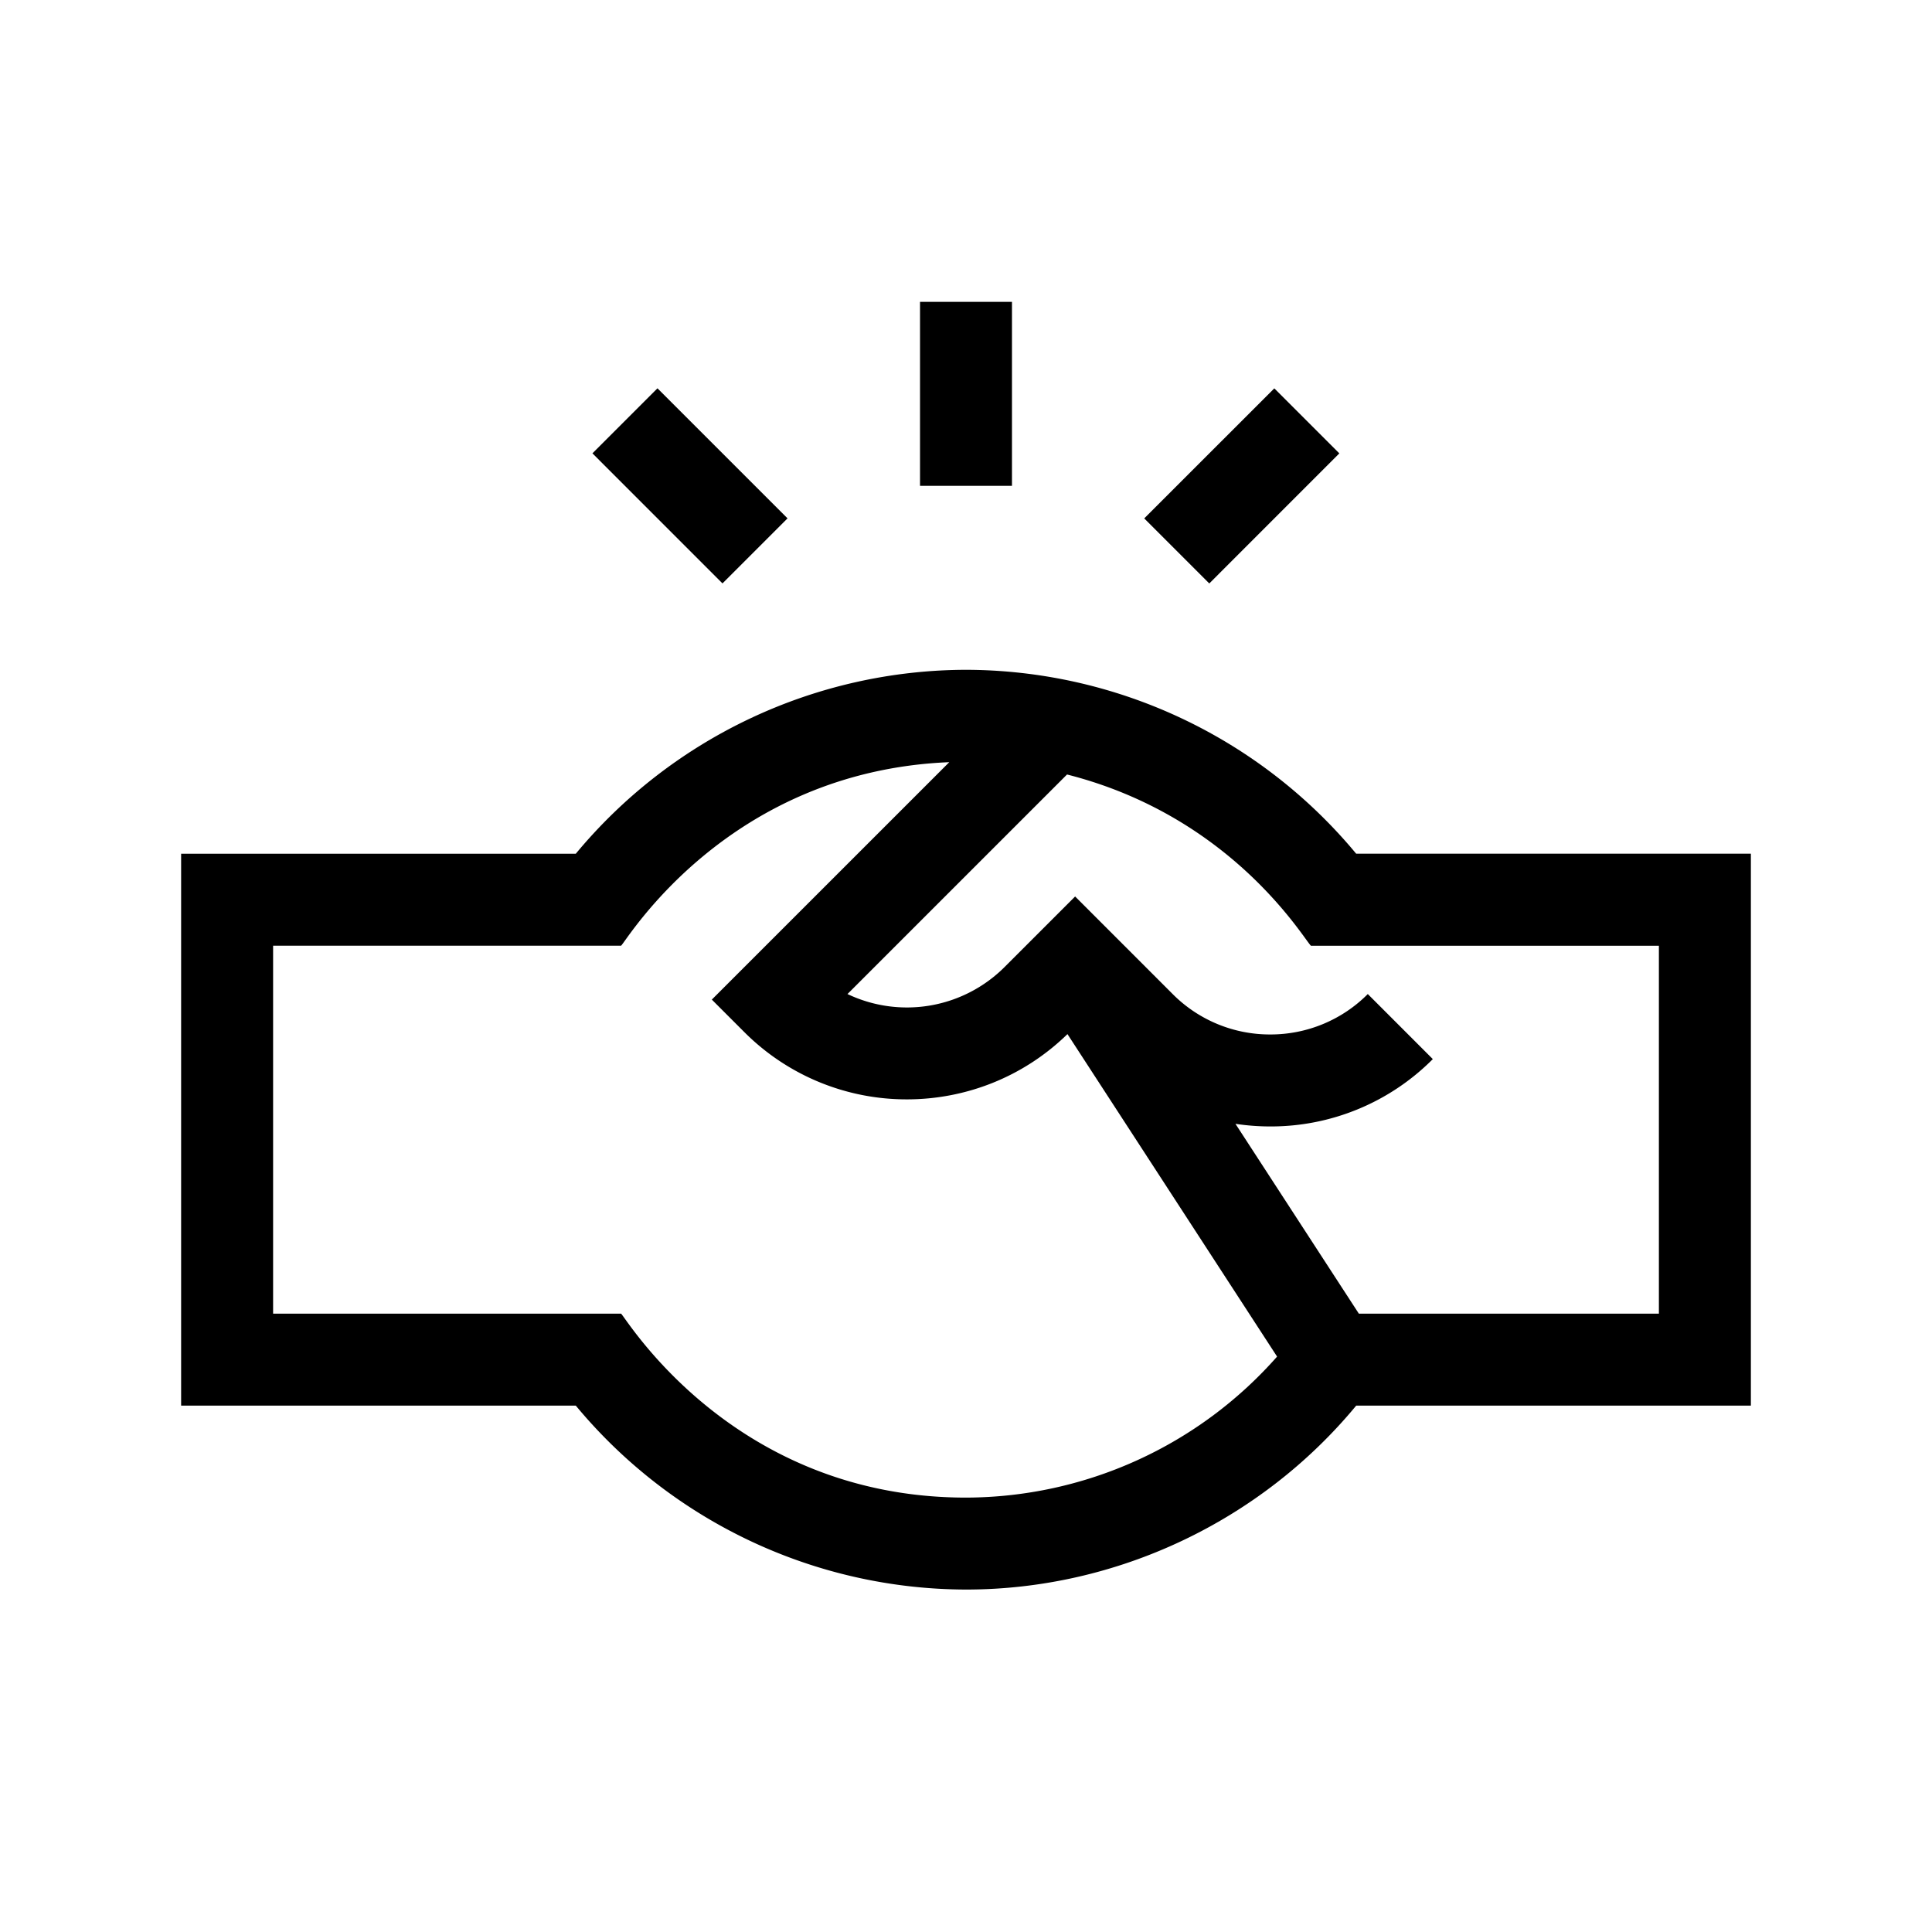 <svg xmlns:xlink="http://www.w3.org/1999/xlink" style="fill-rule:evenodd;" version="1.1" id="hand-shake" viewBox="0 0 64 64" xmlns="http://www.w3.org/2000/svg">
        <path d="M30.477 10h3.046v6.094h-3.046V10zM37.904 17.173l4.309-4.308 2.154 2.154-4.308 4.309-2.155-2.155zM19.625 15.017l2.154-2.154 4.309 4.308-2.155 2.155-4.308-4.309zM44.926 28.281A16.845 16.845 0 0032 22.188a16.845 16.845 0 00-12.926 6.093H6v18.282h13.074A16.845 16.845 0 0032 52.656c4.987 0 9.763-2.264 12.926-6.093H58V28.28H44.926zM32 49.61c-7.717 0-11.252-5.945-11.426-6.093H9.047V31.328h11.527c.186-.162 3.507-5.778 10.872-6.08l-7.866 7.865 1.077 1.077a7.592 7.592 0 005.387 2.228c1.92 0 3.84-.722 5.317-2.162l6.944 10.683A13.784 13.784 0 0132 49.61zm22.953-6.093h-9.939l-4.088-6.289c.378.057.763.087 1.152.087a7.567 7.567 0 005.386-2.231l-2.154-2.155a4.54 4.54 0 01-3.232 1.339 4.54 4.54 0 01-3.232-1.339l-3.231-3.232-2.34 2.34a4.578 4.578 0 01-5.201.892l7.273-7.273c5.463 1.386 7.828 5.43 8.079 5.673h11.527v12.188z"></path>
    </svg>
    